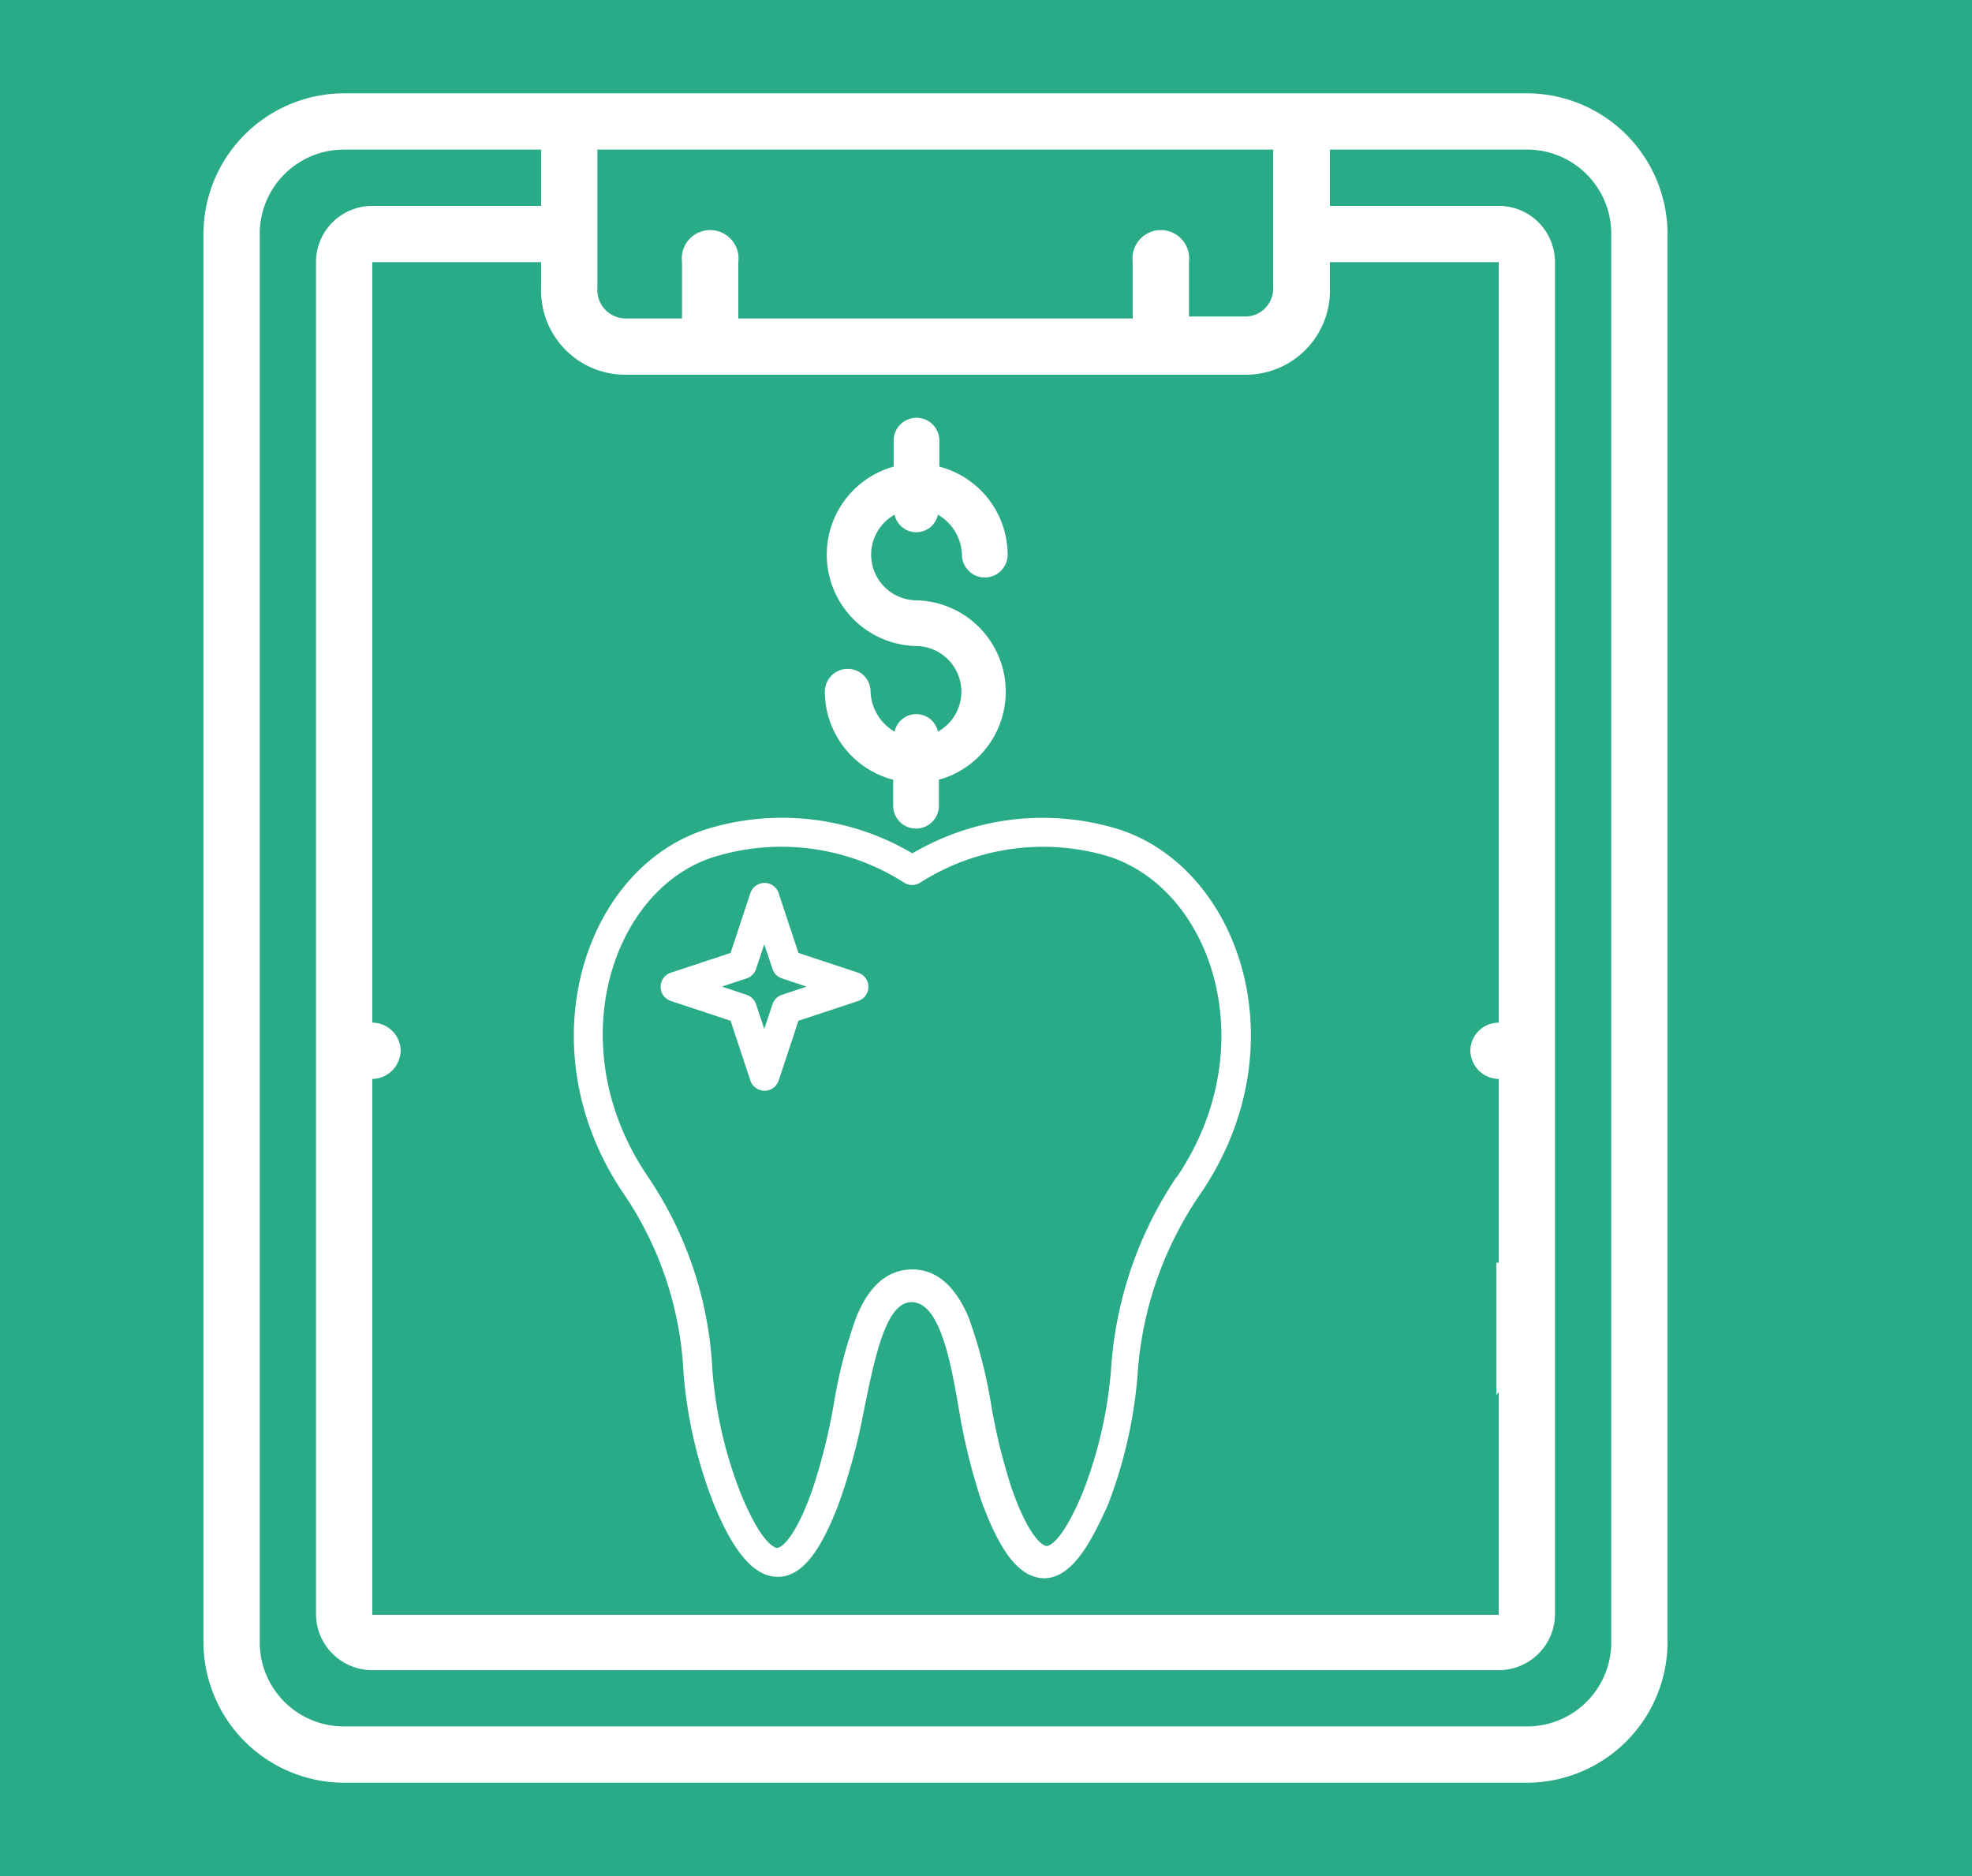 <svg xmlns="http://www.w3.org/2000/svg" viewBox="0 0 41 39"><defs><style>.cls-1{fill:#29ab87;}.cls-2{fill:#fff;}</style></defs><title>chiPhiRang</title><g id="Layer_2" data-name="Layer 2"><rect class="cls-1" width="41" height="39"/></g><g id="Layer_19" data-name="Layer 19"><path id="Shape" class="cls-2" d="M31.79,1.94H7.21A2.93,2.93,0,0,0,4.28,4.86V34.14a2.93,2.93,0,0,0,2.93,2.92H31.79a2.93,2.93,0,0,0,2.93-2.92V4.86A2.93,2.93,0,0,0,31.79,1.94ZM12.47,3.11H26.52V6a.58.58,0,0,1-.58.58H24.77V5.45a.59.59,0,1,0-1.17,0V6.62H15.4V5.45a.59.59,0,1,0-1.17,0V6.62H13.06A.59.59,0,0,1,12.47,6Zm.59,4.68H25.94A1.75,1.75,0,0,0,27.7,6V5.45h3.51V21.26a.59.59,0,0,0-.59.58.6.6,0,0,0,.59.59v3.82l-.05,0V29l.05-.06v4.63H7.79V22.43a.6.6,0,0,0,.59-.59.59.59,0,0,0-.59-.58V5.45H11.3V6A1.75,1.75,0,0,0,13.06,7.79ZM33.55,34.14a1.75,1.75,0,0,1-1.76,1.75H7.21a1.75,1.75,0,0,1-1.76-1.75V4.86A1.75,1.75,0,0,1,7.21,3.11H11.3V4.28H7.79A1.17,1.17,0,0,0,6.62,5.45v28.1a1.17,1.17,0,0,0,1.17,1.17c10,0,9,0,9.42,0h14a1.17,1.17,0,0,0,1.17-1.17V5.45a1.17,1.17,0,0,0-1.17-1.17H27.7V3.11h4.09a1.75,1.75,0,0,1,1.76,1.75Z" transform="translate(-0.05 0)"/><path id="Shape-2" data-name="Shape" class="cls-2" d="M19.55,15.21a.46.46,0,0,0-.9,0,1,1,0,0,1-.5-.83.47.47,0,0,0-.95,0,1.9,1.9,0,0,0,1.42,1.83v.54a.47.47,0,0,0,.95,0v-.54a1.9,1.9,0,0,0-.47-3.73.95.95,0,0,1-.45-1.78.46.46,0,0,0,.9,0,1,1,0,0,1,.5.83.47.47,0,1,0,.95,0A1.9,1.9,0,0,0,19.58,9.7V9.16a.47.47,0,1,0-.95,0V9.7a1.9,1.9,0,0,0,.47,3.73.95.95,0,0,1,.45,1.78Z" transform="translate(-0.05 0)"/><path class="cls-2" d="M23.31,17.24a5.34,5.34,0,0,0-4.29.5,5.33,5.33,0,0,0-4.29-.5c-2.56.82-3.76,4.57-1.71,7.58a7.23,7.23,0,0,1,1.24,3.7,9.46,9.46,0,0,0,.64,2.77c.29.69.71,1.49,1.32,1.49h0c.49,0,.89-.5,1.29-1.58A12.74,12.74,0,0,0,18,29.38c.23-1.13.46-2.31,1-2.31h0c.58,0,.81,1.17,1,2.31a12.72,12.72,0,0,0,.46,1.84c.4,1.08.79,1.57,1.29,1.59h0c.61,0,1-.8,1.32-1.49a9.59,9.59,0,0,0,.63-2.72A7.48,7.48,0,0,1,25,24.83C27.1,21.77,25.83,18.05,23.31,17.24Zm1.2,7.23a8.09,8.09,0,0,0-1.36,4,9,9,0,0,1-.59,2.56c-.45,1.08-.72,1.11-.75,1.11h0s-.3,0-.72-1.18a12.29,12.29,0,0,1-.43-1.74,10.1,10.1,0,0,0-.47-1.83c-.27-.64-.66-1-1.17-1h0c-.51,0-.9.33-1.17,1a10.09,10.09,0,0,0-.47,1.83A12.32,12.32,0,0,1,16.93,31c-.42,1.16-.71,1.18-.72,1.18s-.29,0-.75-1.11a8.83,8.83,0,0,1-.6-2.61,7.84,7.84,0,0,0-1.34-4c-1.85-2.72-.74-6,1.39-6.65a4.74,4.74,0,0,1,3.94.54.31.31,0,0,0,.33,0,4.75,4.75,0,0,1,3.94-.54C25.29,18.53,26.33,21.81,24.51,24.48Z" transform="translate(-0.05 0)"/><path class="cls-2" d="M17.89,20.22l-1.24-.41-.41-1.24a.31.31,0,0,0-.59,0l-.41,1.24L14,20.22a.31.31,0,0,0,0,.59l1.24.41.41,1.24a.31.31,0,0,0,.59,0l.41-1.24,1.24-.41a.31.31,0,0,0,0-.59Zm-1.58.46a.31.31,0,0,0-.2.2l-.17.51-.17-.51a.31.31,0,0,0-.2-.2l-.51-.17.51-.17a.31.31,0,0,0,.2-.2l.17-.51.17.51a.31.31,0,0,0,.2.2l.51.17Z" transform="translate(-0.05 0)"/></g></svg>